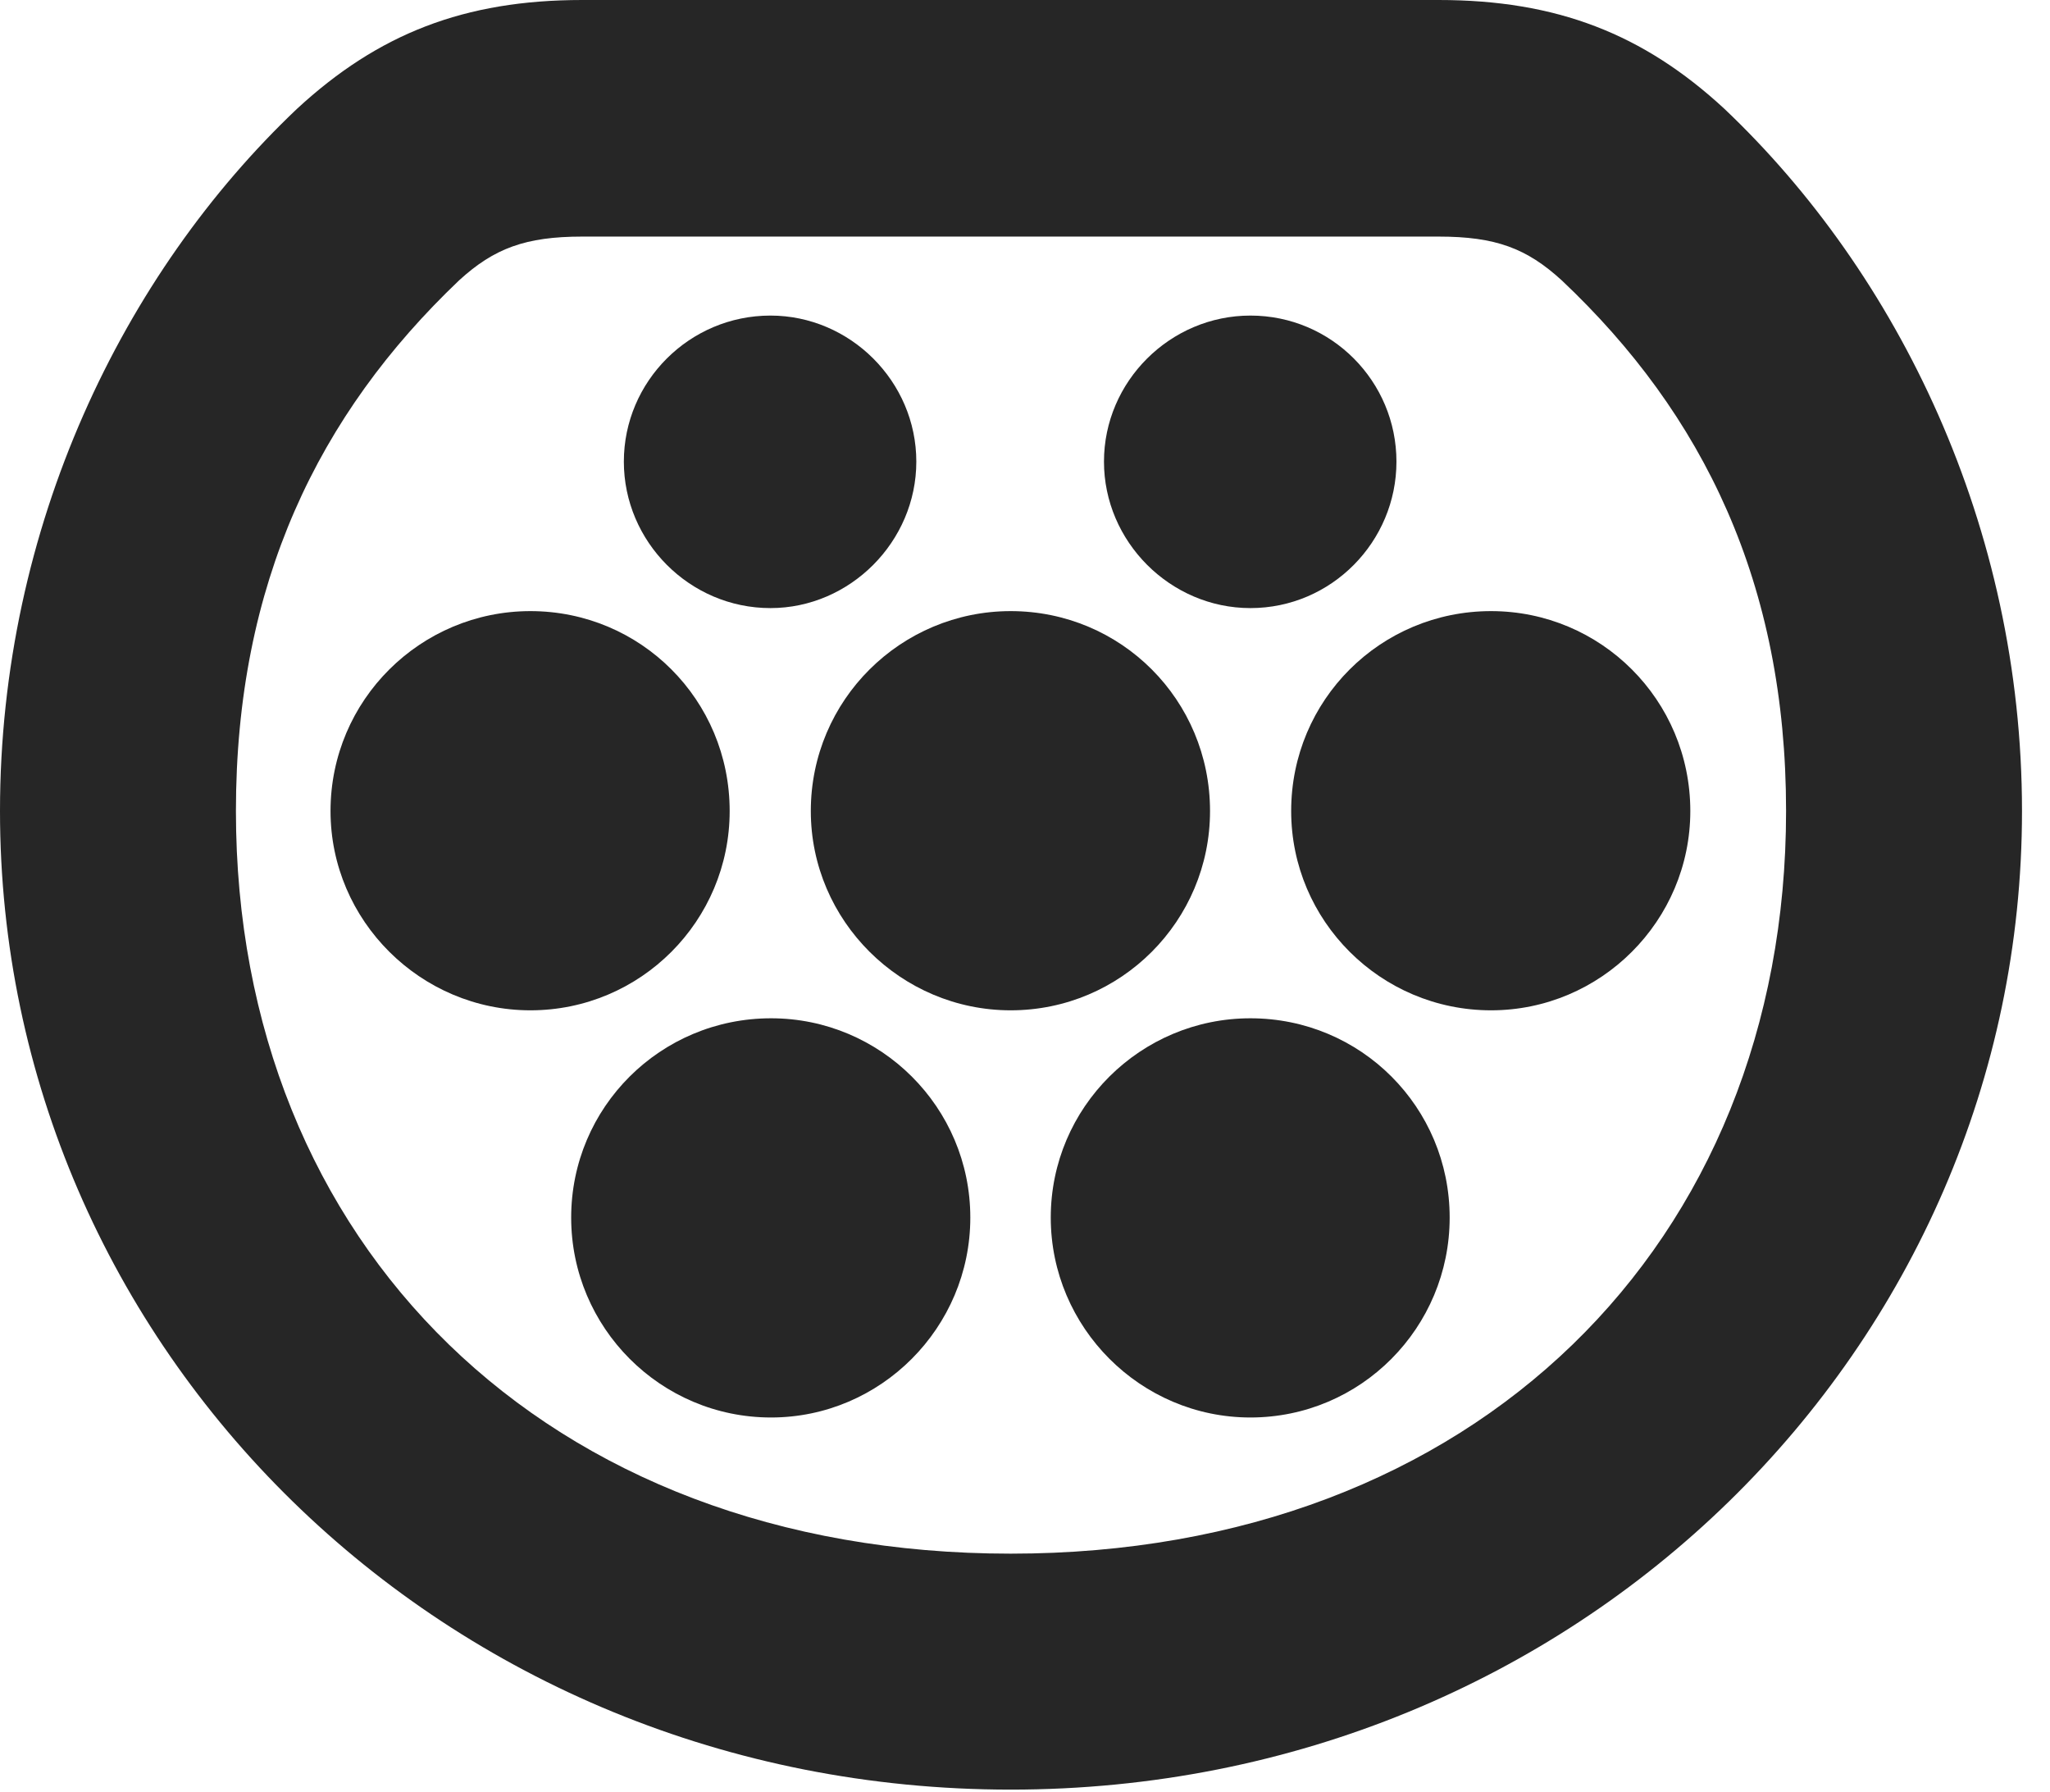 <?xml version="1.0" encoding="UTF-8"?>
<!--Generator: Apple Native CoreSVG 326-->
<!DOCTYPE svg PUBLIC "-//W3C//DTD SVG 1.1//EN" "http://www.w3.org/Graphics/SVG/1.1/DTD/svg11.dtd">
<svg version="1.1" xmlns="http://www.w3.org/2000/svg" xmlns:xlink="http://www.w3.org/1999/xlink"
       viewBox="0 0 26.502 23.159">
       <g>
              <rect height="23.159" opacity="0" width="26.502" x="0" y="0" />
              <path d="M13.066 23.132C20.402 23.132 26.14 17.411 26.14 10.483C26.14 6.807 24.539 3.535 22.291 1.405C21.244 0.438 20.125 0 18.598 0L7.527 0C6 0 4.889 0.438 3.841 1.405C1.593 3.535 0 6.807 0 10.483C0 17.411 5.73 23.132 13.066 23.132ZM13.066 20.082C7.056 20.082 3.05 16.076 3.05 10.483C3.05 7.546 4.115 5.355 5.936 3.623C6.388 3.21 6.794 3.058 7.527 3.058L18.598 3.058C19.336 3.058 19.737 3.21 20.189 3.623C22.025 5.355 23.09 7.546 23.09 10.483C23.09 16.076 19.07 20.082 13.066 20.082Z"
                     fill="currentColor" fill-opacity="0.85" />
              <path d="M9.96 7.86C10.989 7.86 11.846 7.001 11.846 5.967C11.846 4.929 10.989 4.079 9.96 4.079C8.915 4.079 8.065 4.929 8.065 5.967C8.065 7.001 8.915 7.86 9.96 7.86ZM16.165 7.86C17.213 7.86 18.053 7.001 18.053 5.967C18.053 4.929 17.213 4.079 16.165 4.079C15.129 4.079 14.272 4.929 14.272 5.967C14.272 7.001 15.129 7.86 16.165 7.86ZM6.857 13.059C8.283 13.059 9.433 11.902 9.433 10.483C9.433 9.047 8.283 7.899 6.857 7.899C5.44 7.899 4.273 9.047 4.273 10.483C4.273 11.902 5.44 13.059 6.857 13.059ZM13.066 13.059C14.493 13.059 15.643 11.902 15.643 10.483C15.643 9.047 14.493 7.899 13.066 7.899C11.648 7.899 10.482 9.047 10.482 10.483C10.482 11.902 11.648 13.059 13.066 13.059ZM19.276 13.059C20.695 13.059 21.852 11.902 21.852 10.483C21.852 9.047 20.695 7.899 19.276 7.899C17.849 7.899 16.692 9.047 16.692 10.483C16.692 11.902 17.849 13.059 19.276 13.059ZM9.968 18.322C11.386 18.322 12.544 17.16 12.544 15.738C12.544 14.312 11.386 13.162 9.968 13.162C8.539 13.162 7.384 14.312 7.384 15.738C7.384 17.16 8.539 18.322 9.968 18.322ZM16.165 18.322C17.594 18.322 18.741 17.16 18.741 15.738C18.741 14.312 17.594 13.162 16.165 13.162C14.746 13.162 13.584 14.312 13.584 15.738C13.584 17.16 14.746 18.322 16.165 18.322Z"
                     fill="currentColor" fill-opacity="0.85" />
       </g>
</svg>